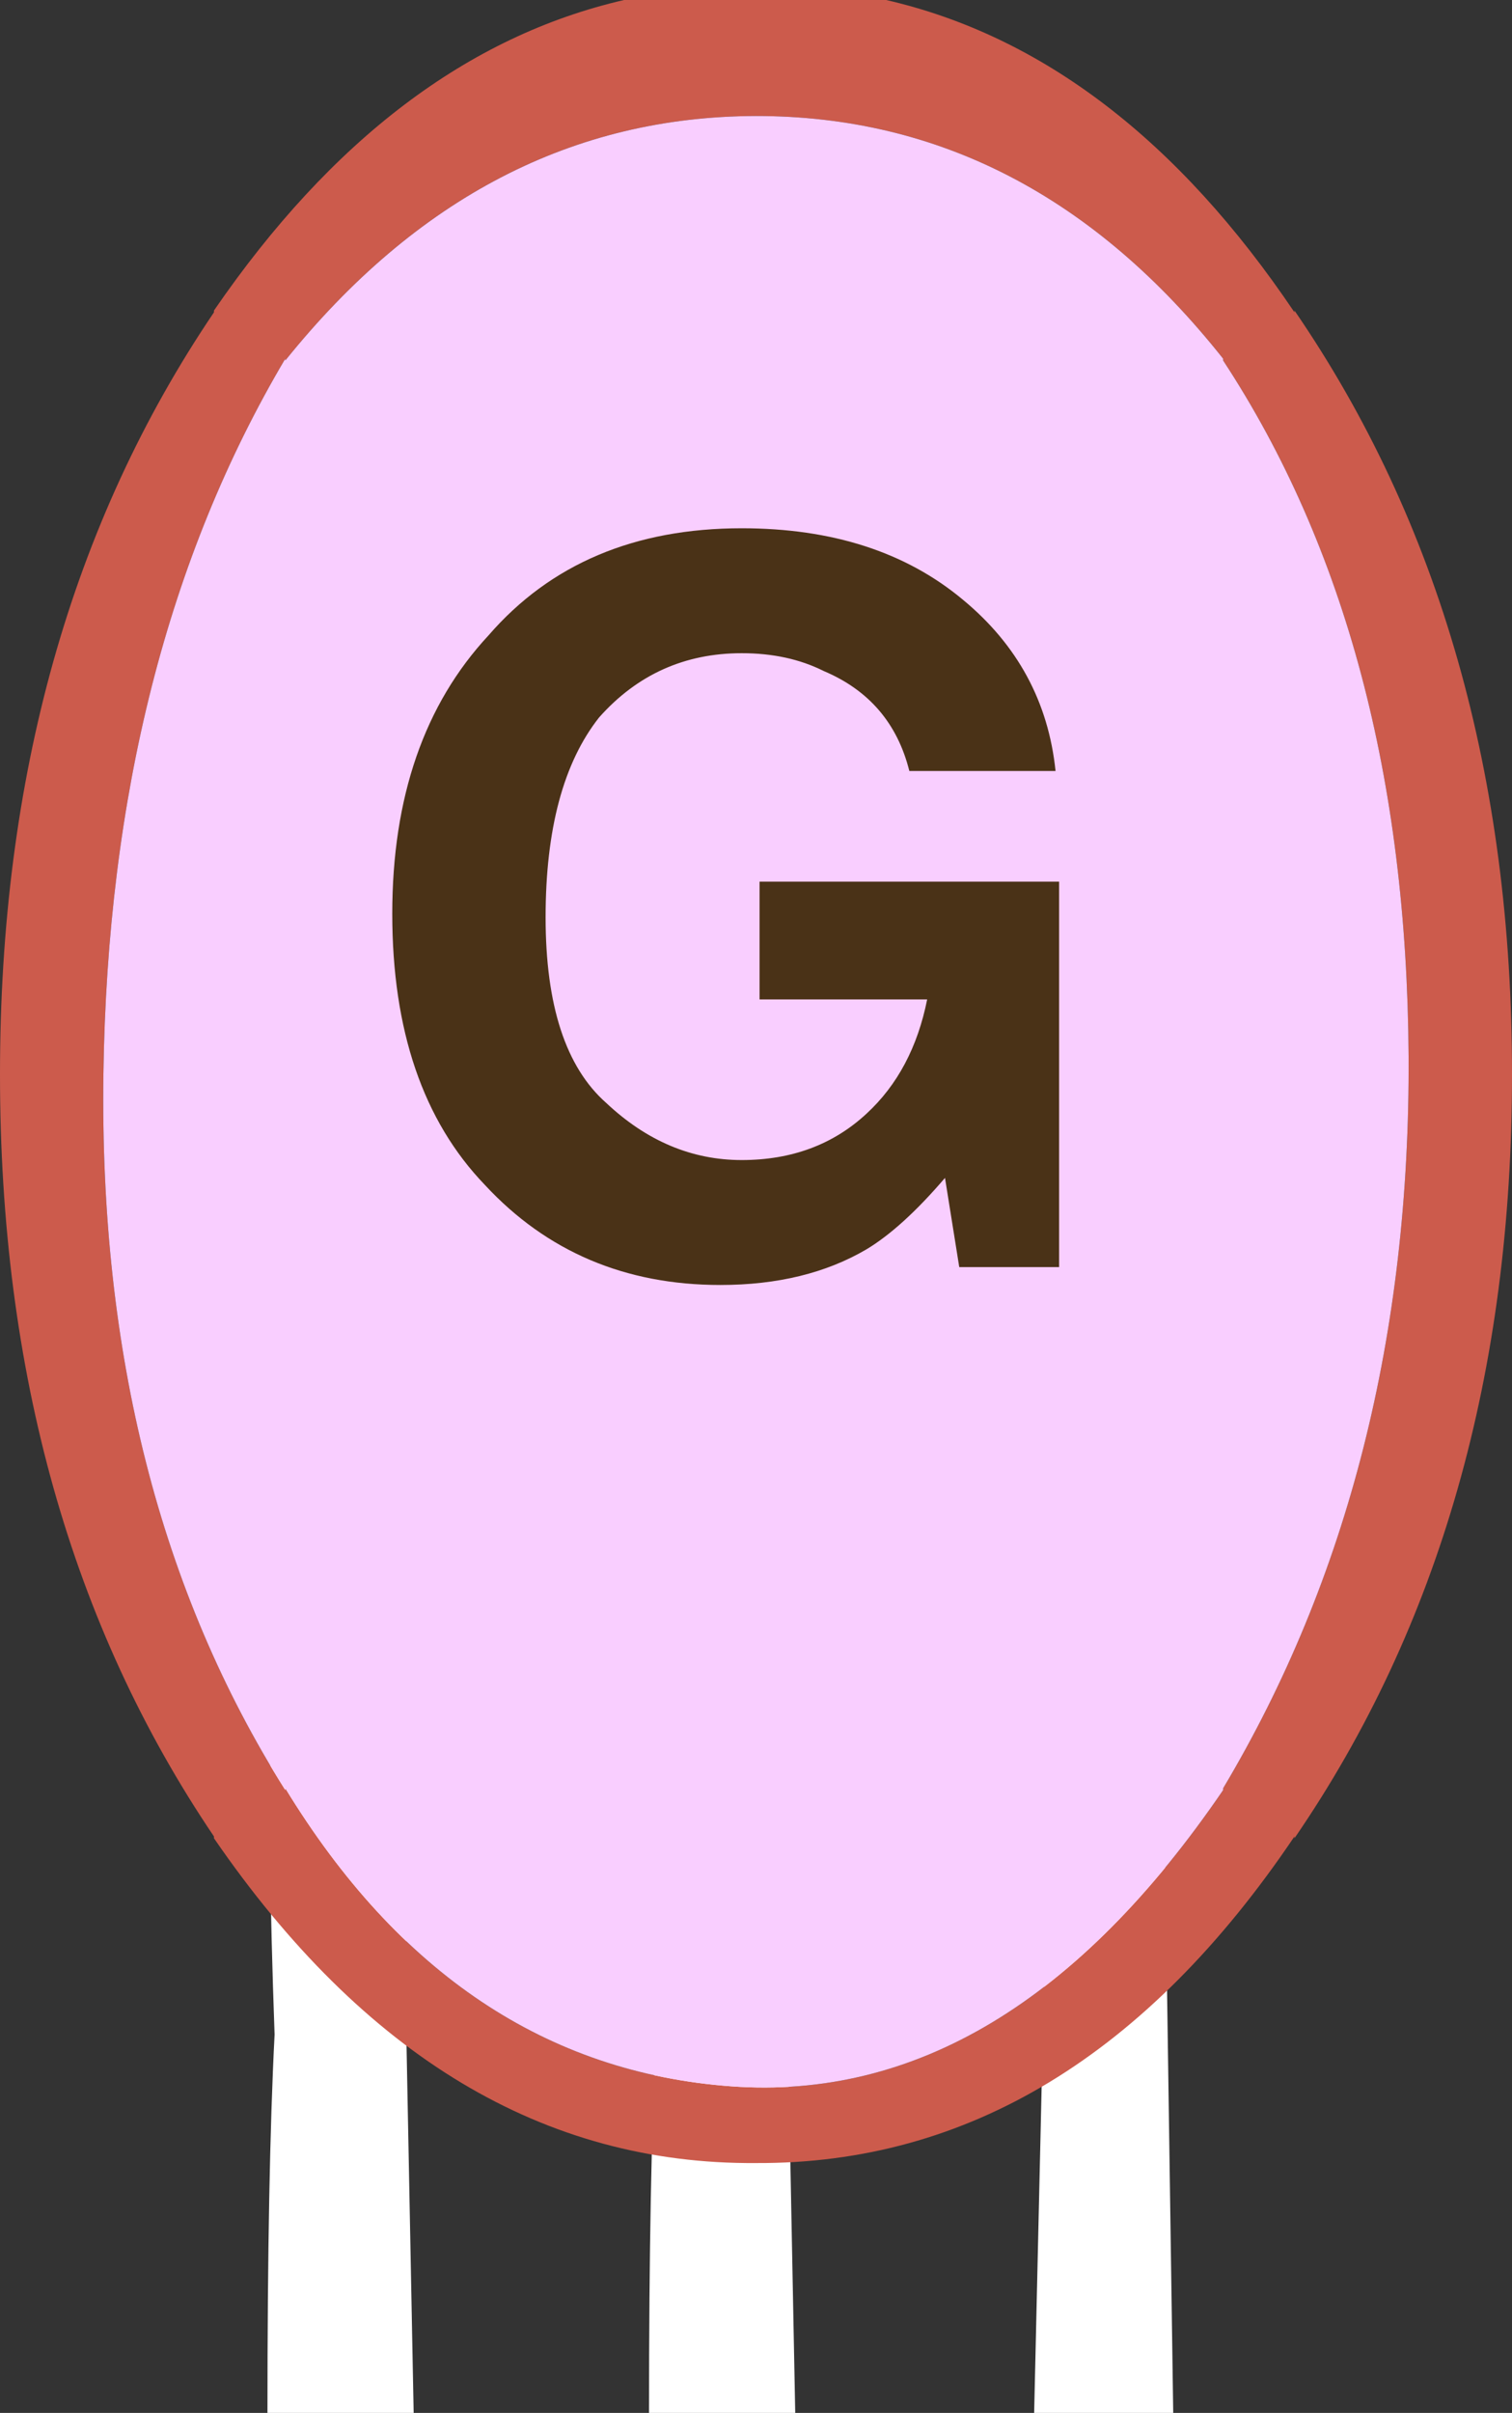 <?xml version="1.0" encoding="utf-8"?>
<!-- Generator: Adobe Illustrator 15.0.0, SVG Export Plug-In . SVG Version: 6.00 Build 0)  -->
<!DOCTYPE svg PUBLIC "-//W3C//DTD SVG 1.1//EN" "http://www.w3.org/Graphics/SVG/1.1/DTD/svg11.dtd">
<svg version="1.1" id="Selected_Items" xmlns="http://www.w3.org/2000/svg" xmlns:xlink="http://www.w3.org/1999/xlink" x="0px"
	 y="0px" width="21.2px" height="33.8px" viewBox="0 0 21.2 33.8" enable-background="new 0 0 21.2 33.8" xml:space="preserve">
<rect x="0" y="0" width="21.2" height="33.8" fill="#333333" stroke="none"/>
<g>
	<path fill-rule="evenodd" clip-rule="evenodd" fill="#FFFFFF" d="M10.1,20.5c0.566,0.467,0.867,1.133,0.9,2
		c0.033,0.5,0.033,1.2,0,2.1c0.033,0.3,0.05,1.65,0.05,4.05l0.1,5.15H9.1c0-2.233,0.033-4,0.1-5.3c-0.067-1.867-0.083-3.3-0.05-4.3
		C9.15,22.4,9.467,21.167,10.1,20.5z M4.75,20.5c0.567,0.467,0.867,1.133,0.9,2c0.033,0.5,0.033,1.2,0,2.1
		c0.033,0.3,0.05,1.65,0.05,4.05l0.1,5.15H3.75c0-2.233,0.033-4,0.1-5.3c-0.067-1.867-0.083-3.3-0.05-4.3
		C3.8,22.4,4.117,21.167,4.75,20.5z M16.15,21.4c0.067,0.467,0.117,1.184,0.15,2.15l0.15,10.25H14.5l0.3-13.05
		c0-0.7,0.2-0.9,0.6-0.6C15.767,20.45,16.017,20.867,16.15,21.4z"/>
	<g>
		<path fill-rule="evenodd" clip-rule="evenodd" fill="#CC5B4C" d="M8.75,0h3.675c2.191,0.504,4.1,1.963,5.725,4.375V4.35
			c2.035,2.963,3.052,6.53,3.05,10.7c0.001,4.17-1.015,7.737-3.05,10.7v-0.025c-2.066,3.065-4.583,4.59-7.55,4.575
			c-2.966,0.023-5.5-1.494-7.6-4.55v-0.025C0.999,22.77-0.001,19.211,0,15.05c-0.001-4.161,0.999-7.72,3-10.675V4.35
			C4.647,1.953,6.564,0.503,8.75,0z M17.15,25.05c1.754-2.938,2.621-6.354,2.6-10.25c-0.022-3.895-0.889-7.145-2.6-9.75V5.025
			c-1.8-2.269-3.984-3.402-6.55-3.4C8.033,1.63,5.833,2.771,4,5.05V5.025c-1.646,2.778-2.496,6.12-2.55,10.025
			C1.396,18.955,2.246,22.297,4,25.075V25.05c1.583,2.593,3.667,3.985,6.25,4.175c2.583,0.189,4.883-1.194,6.9-4.15V25.05z"/>
		<path fill-rule="evenodd" clip-rule="evenodd" fill="#F9CEFF" d="M17.15,25.05v0.025c-2.017,2.956-4.317,4.339-6.9,4.15
			C7.667,29.035,5.583,27.643,4,25.05v0.025c-1.754-2.778-2.604-6.12-2.55-10.025C1.504,11.145,2.354,7.803,4,5.025V5.05
			c1.833-2.278,4.033-3.42,6.6-3.425c2.566-0.002,4.75,1.131,6.55,3.4V5.05c1.711,2.605,2.578,5.855,2.6,9.75
			C19.771,18.695,18.904,22.112,17.15,25.05z"/>
	</g>
	<g>
		<path fill-rule="evenodd" clip-rule="evenodd" fill="#4A3217" d="M13.5,8.4c0.767,0.633,1.2,1.434,1.3,2.4h-2.05
			c-0.167-0.667-0.567-1.133-1.2-1.4c-0.333-0.167-0.716-0.25-1.15-0.25c-0.8,0-1.467,0.3-2,0.9c-0.5,0.633-0.75,1.567-0.75,2.8
			s0.283,2.1,0.85,2.6c0.567,0.533,1.2,0.8,1.9,0.8c0.7,0,1.283-0.217,1.75-0.65c0.434-0.4,0.717-0.934,0.85-1.6h-2.35v-1.65h4.2
			v5.4h-1.4l-0.2-1.25c-0.4,0.467-0.767,0.8-1.1,1C11.583,17.833,10.9,18,10.1,18c-1.333,0-2.434-0.467-3.3-1.4
			c-0.867-0.9-1.3-2.167-1.3-3.8s0.45-2.933,1.35-3.9c0.867-1,2.05-1.5,3.55-1.5C11.667,7.4,12.7,7.733,13.5,8.4z"/>
	</g>
</g>
</svg>
